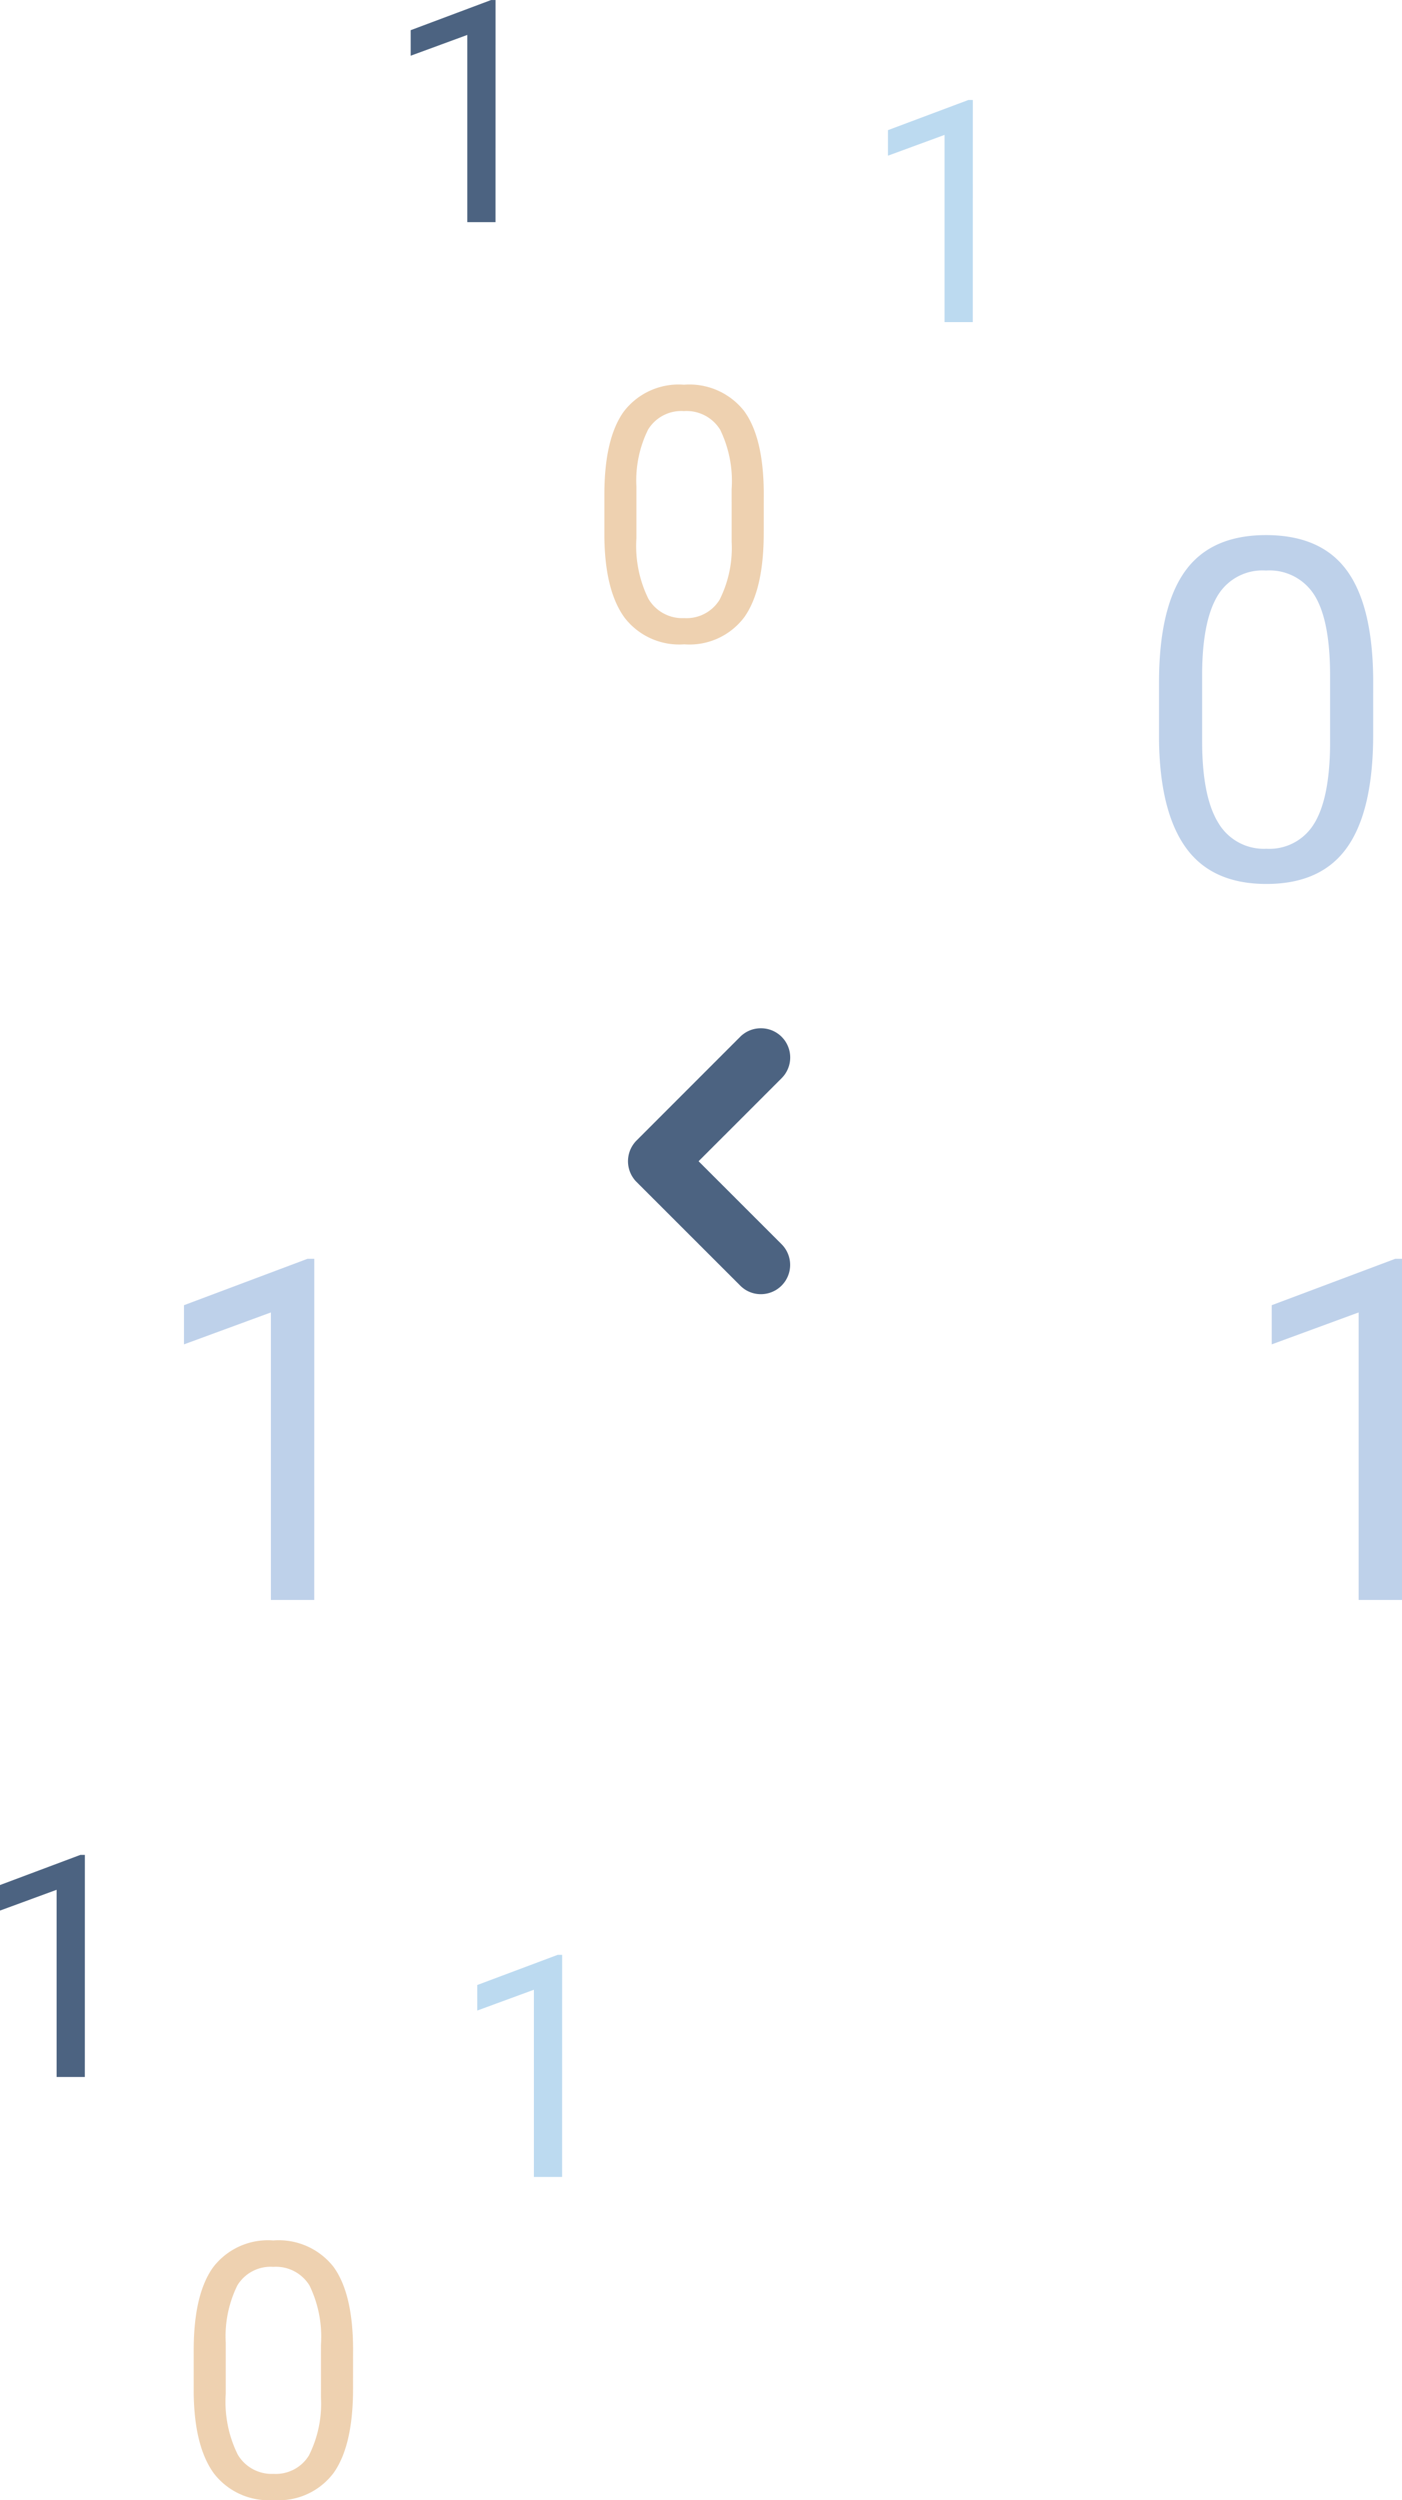 <svg xmlns="http://www.w3.org/2000/svg" width="126.312" height="225.094" viewBox="0 0 126.312 225.094">
  <g id="Group_3017" data-name="Group 3017" transform="translate(-925.324 -137.996)" opacity="0.7">
    <path id="Path_1241" data-name="Path 1241" d="M9.967,0H7.424V-16.857l-5.1,1.873v-2.3L9.57-20h.4Z" transform="translate(960 157.998)" fill="#00214b"/>
    <path id="Path_1242" data-name="Path 1242" d="M9.967,0H7.424V-16.857l-5.1,1.873v-2.3L9.57-20h.4Z" transform="translate(1003 166.998)" fill="#4296d6" opacity="0.5"/>
    <path id="Path_1243" data-name="Path 1243" d="M16.156-9.7q0,5.078-1.734,7.547A6.168,6.168,0,0,1,9,.313,6.213,6.213,0,0,1,3.609-2.1Q1.859-4.516,1.8-9.312v-3.859q0-5.016,1.734-7.453a6.216,6.216,0,0,1,5.438-2.437,6.273,6.273,0,0,1,5.406,2.352q1.734,2.352,1.781,7.258Zm-2.891-3.953a10.592,10.592,0,0,0-1.031-5.352,3.55,3.55,0,0,0-3.266-1.68,3.5,3.5,0,0,0-3.234,1.672,10.342,10.342,0,0,0-1.047,5.141V-9.25A10.762,10.762,0,0,0,5.758-3.8,3.543,3.543,0,0,0,9-2.047,3.494,3.494,0,0,0,12.18-3.7a10.372,10.372,0,0,0,1.086-5.219Z" transform="translate(977.975 195.695)" fill="#d07d1e" opacity="0.5"/>
    <path id="Path_1247" data-name="Path 1247" d="M9.967,0H7.424V-16.857l-5.1,1.873v-2.3L9.57-20h.4Z" transform="translate(923 325)" fill="#00214b"/>
    <path id="Path_1248" data-name="Path 1248" d="M9.967,0H7.424V-16.857l-5.1,1.873v-2.3L9.57-20h.4Z" transform="translate(966 334)" fill="#4296d6" opacity="0.5"/>
    <path id="Path_1249" data-name="Path 1249" d="M16.156-9.7q0,5.078-1.734,7.547A6.168,6.168,0,0,1,9,.313,6.213,6.213,0,0,1,3.609-2.1Q1.859-4.516,1.8-9.312v-3.859q0-5.016,1.734-7.453a6.216,6.216,0,0,1,5.438-2.437,6.273,6.273,0,0,1,5.406,2.352q1.734,2.352,1.781,7.258Zm-2.891-3.953a10.592,10.592,0,0,0-1.031-5.352,3.55,3.55,0,0,0-3.266-1.68,3.5,3.5,0,0,0-3.234,1.672,10.342,10.342,0,0,0-1.047,5.141V-9.25A10.762,10.762,0,0,0,5.758-3.8,3.543,3.543,0,0,0,9-2.047,3.494,3.494,0,0,0,12.18-3.7a10.372,10.372,0,0,0,1.086-5.219Z" transform="translate(940.975 362.777)" fill="#d07d1e" opacity="0.5"/>
    <path id="Path_1244" data-name="Path 1244" d="M21.71-13.039q0,6.824-2.331,10.141T12.094.42Q7.2.42,4.85-2.824t-2.436-9.69V-17.7q0-6.74,2.331-10.015t7.307-3.275q4.934,0,7.265,3.16t2.394,9.753Zm-3.884-5.312q0-4.934-1.386-7.191A4.77,4.77,0,0,0,12.052-27.8a4.707,4.707,0,0,0-4.346,2.247Q6.341-23.306,6.3-18.645v6.215q0,4.955,1.438,7.317A4.761,4.761,0,0,0,12.094-2.75a4.7,4.7,0,0,0,4.273-2.226q1.4-2.226,1.459-7.013Z" transform="translate(1027.33 217.164)" fill="#487dc7" opacity="0.5"/>
    <path id="Path_1245" data-name="Path 1245" d="M15.306,0H11.4V-25.888L3.569-23.012v-3.527L14.7-30.717h.609Z" transform="translate(938.33 282.049)" fill="#487dc7" opacity="0.5"/>
    <path id="Path_1246" data-name="Path 1246" d="M15.306,0H11.4V-25.888L3.569-23.012v-3.527L14.7-30.717h.609Z" transform="translate(1036.33 282.049)" fill="#487dc7" opacity="0.5"/>
    <g id="Group_2823" data-name="Group 2823" transform="translate(981.902 230.574)">
      <path id="Path_1166" data-name="Path 1166" d="M30.194,30.134a2.636,2.636,0,0,1-1.867,4.5,2.6,2.6,0,0,1-1.858-.773l-9.344-9.335a2.493,2.493,0,0,1-.285-.338,2.645,2.645,0,0,1,.285-3.387l9.344-9.344a2.625,2.625,0,0,1,1.858-.765,2.632,2.632,0,0,1,1.867,4.5l-3.672,3.672-3.805,3.8Z" transform="translate(-16.357 -10.69)" fill="#00214b"/>
    </g>
  </g>
</svg>
